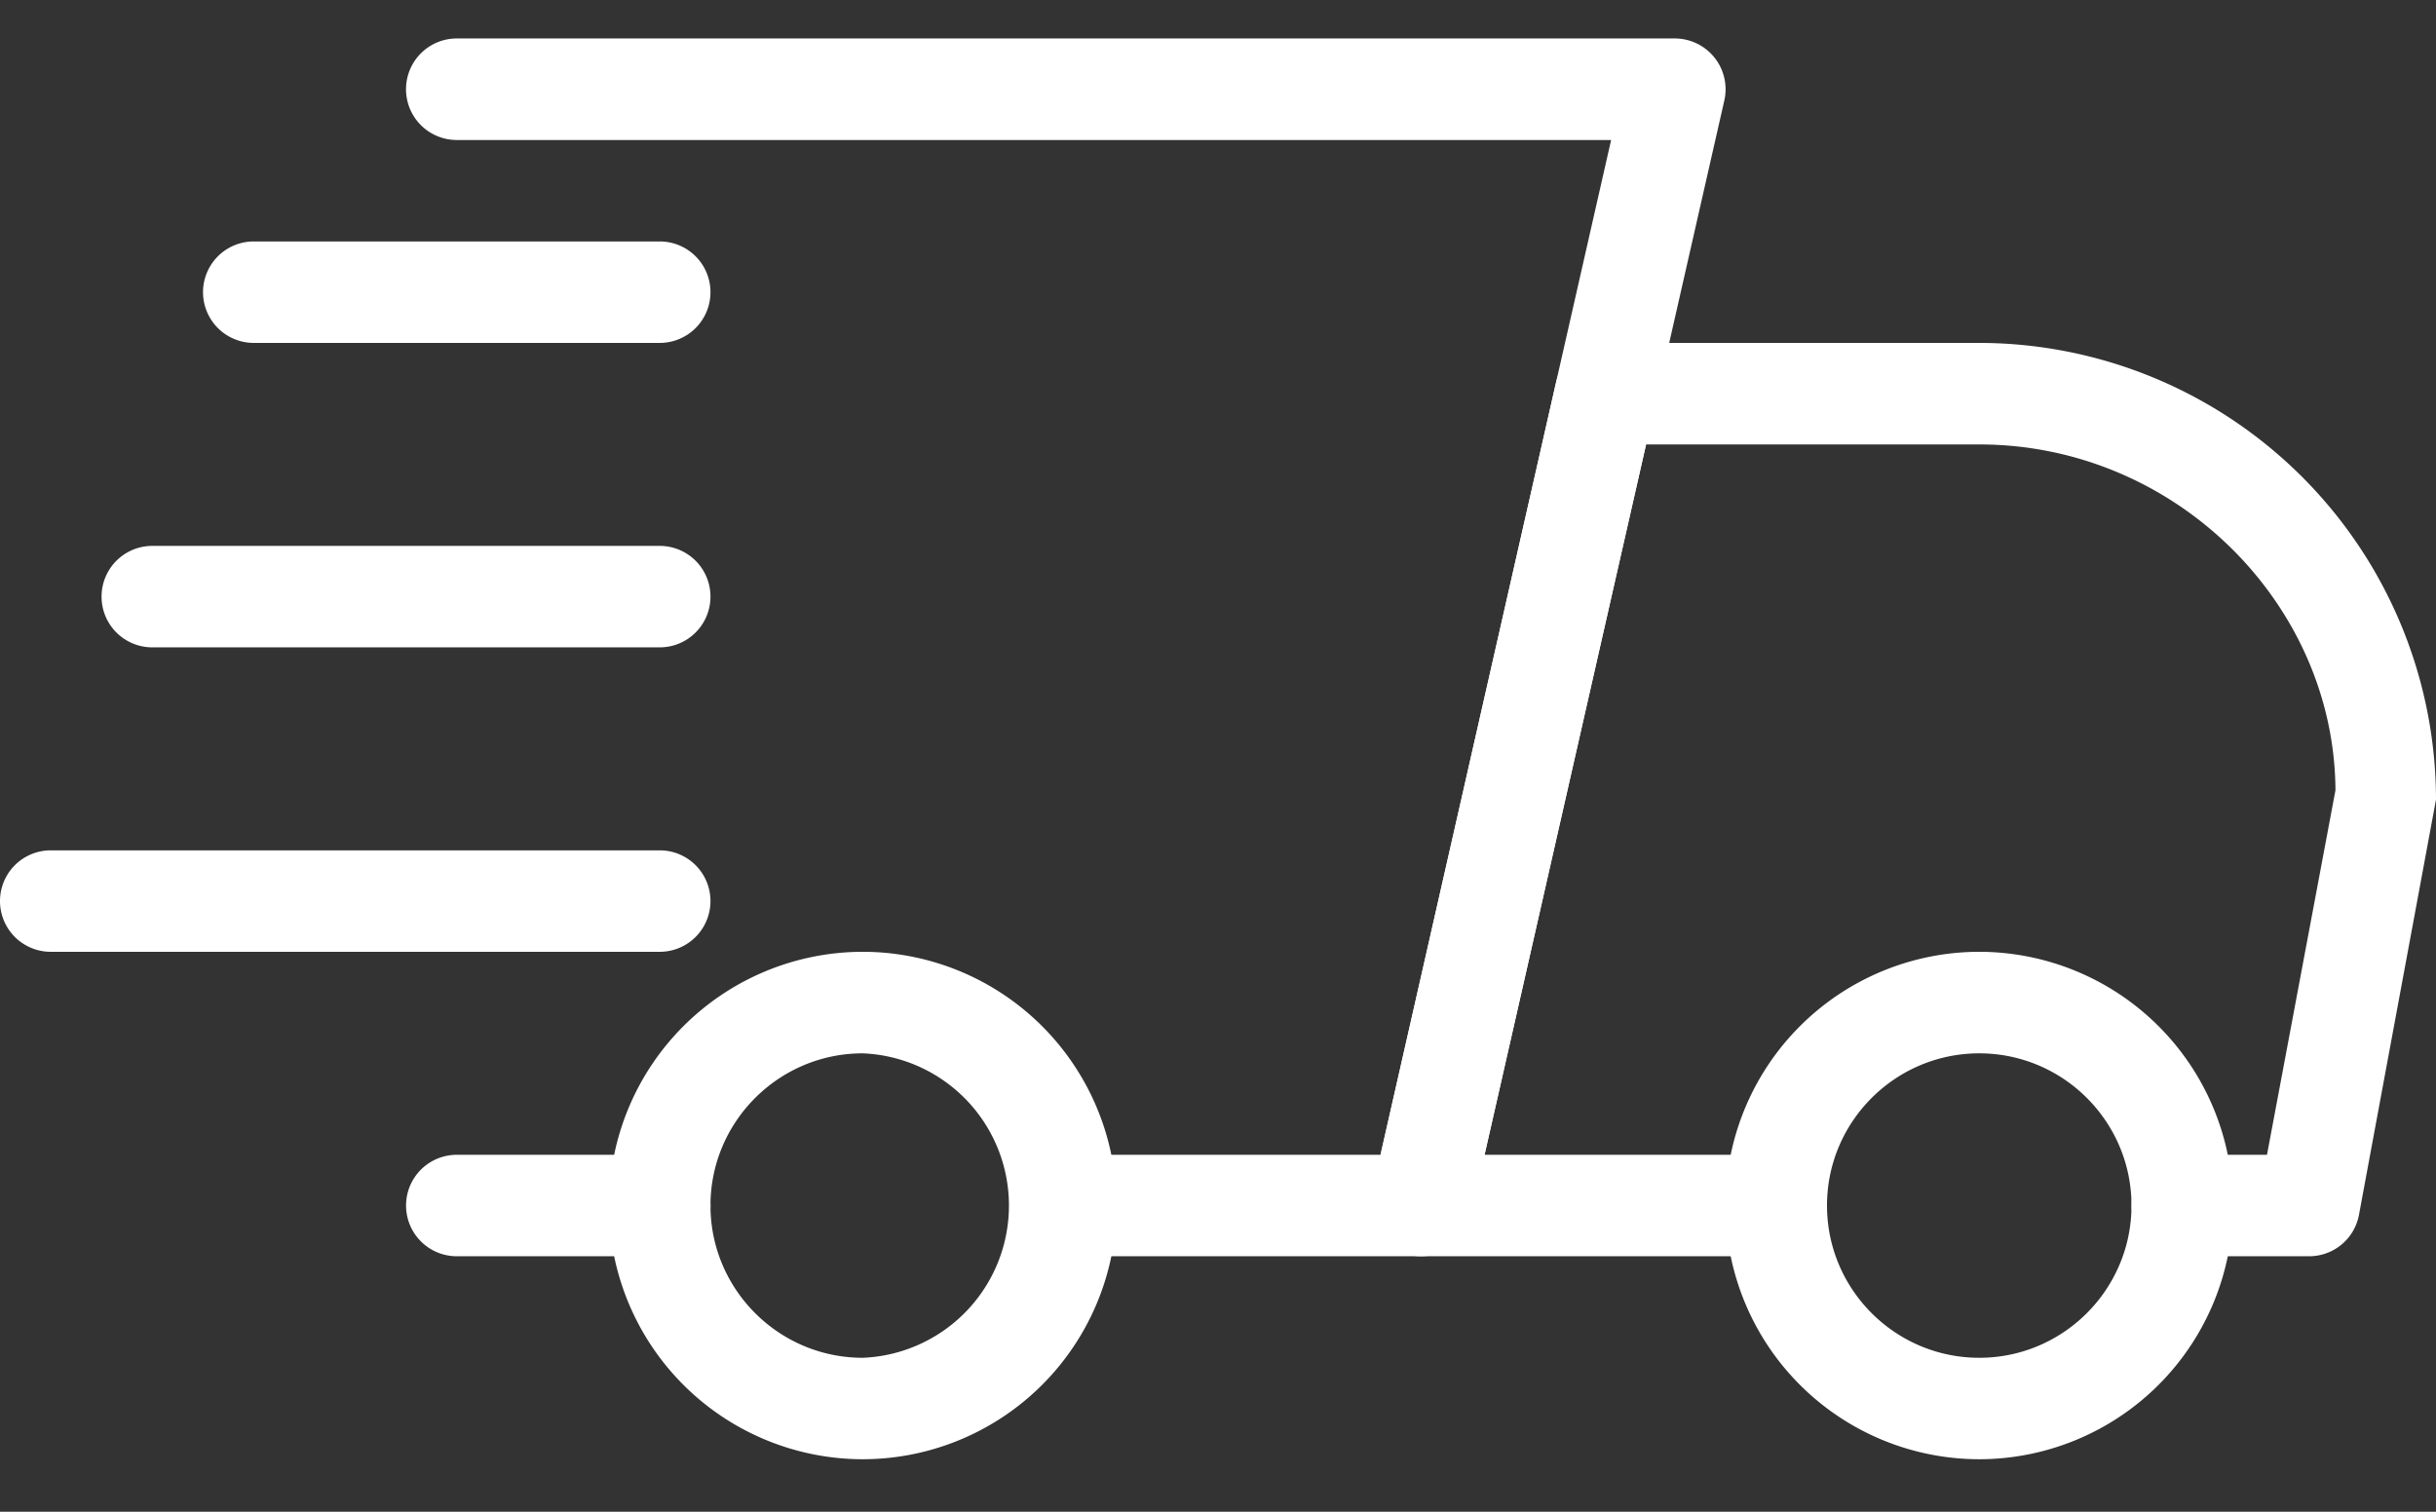 <svg width="29" height="18" fill="none" xmlns="http://www.w3.org/2000/svg"><rect width="100%" height="100%" fill="#333333" stroke="none"/><path d="M7.854 14.958H5.438a.604.604 0 010-1.208h2.416a.604.604 0 010 1.208zm19.636 0h-1.51a.604.604 0 010-1.208h1.008l.815-4.34c-.011-2.221-1.908-4.118-4.24-4.118h-3.967l-1.923 8.458h3.473a.604.604 0 010 1.208h-4.23a.605.605 0 01-.589-.737l2.197-9.666a.604.604 0 01.59-.472h4.448A5.444 5.444 0 0129 9.521l-.917 4.944a.603.603 0 01-.593.493z" fill="#fff"/><path d="M23.563 17.375a3.024 3.024 0 01-3.021-3.02 3.024 3.024 0 013.02-3.022 3.024 3.024 0 013.021 3.021 3.024 3.024 0 01-3.02 3.021zm0-4.833c-1 0-1.813.813-1.813 1.812 0 1 .813 1.813 1.813 1.813.999 0 1.812-.814 1.812-1.813 0-1-.813-1.812-1.813-1.812zM10.27 17.375a3.024 3.024 0 01-3.02-3.02 3.024 3.024 0 013.02-3.022 3.024 3.024 0 013.022 3.021 3.024 3.024 0 01-3.021 3.021zm0-4.833c-.998 0-1.812.813-1.812 1.812 0 1 .814 1.813 1.813 1.813a1.814 1.814 0 000-3.625zM7.854 4.083H3.021a.604.604 0 010-1.208h4.833a.604.604 0 010 1.208zm0 3.625H1.813a.604.604 0 010-1.208h6.041a.604.604 0 010 1.208zm0 3.625H.604a.604.604 0 010-1.208h7.25a.604.604 0 010 1.208z" fill="#fff"/><path d="M16.917 14.958h-4.23a.604.604 0 010-1.208h3.748L19.18 1.667H5.438a.604.604 0 010-1.209h14.5a.605.605 0 01.59.737l-3.022 13.292a.605.605 0 01-.59.471z" fill="#fff"/></svg>
